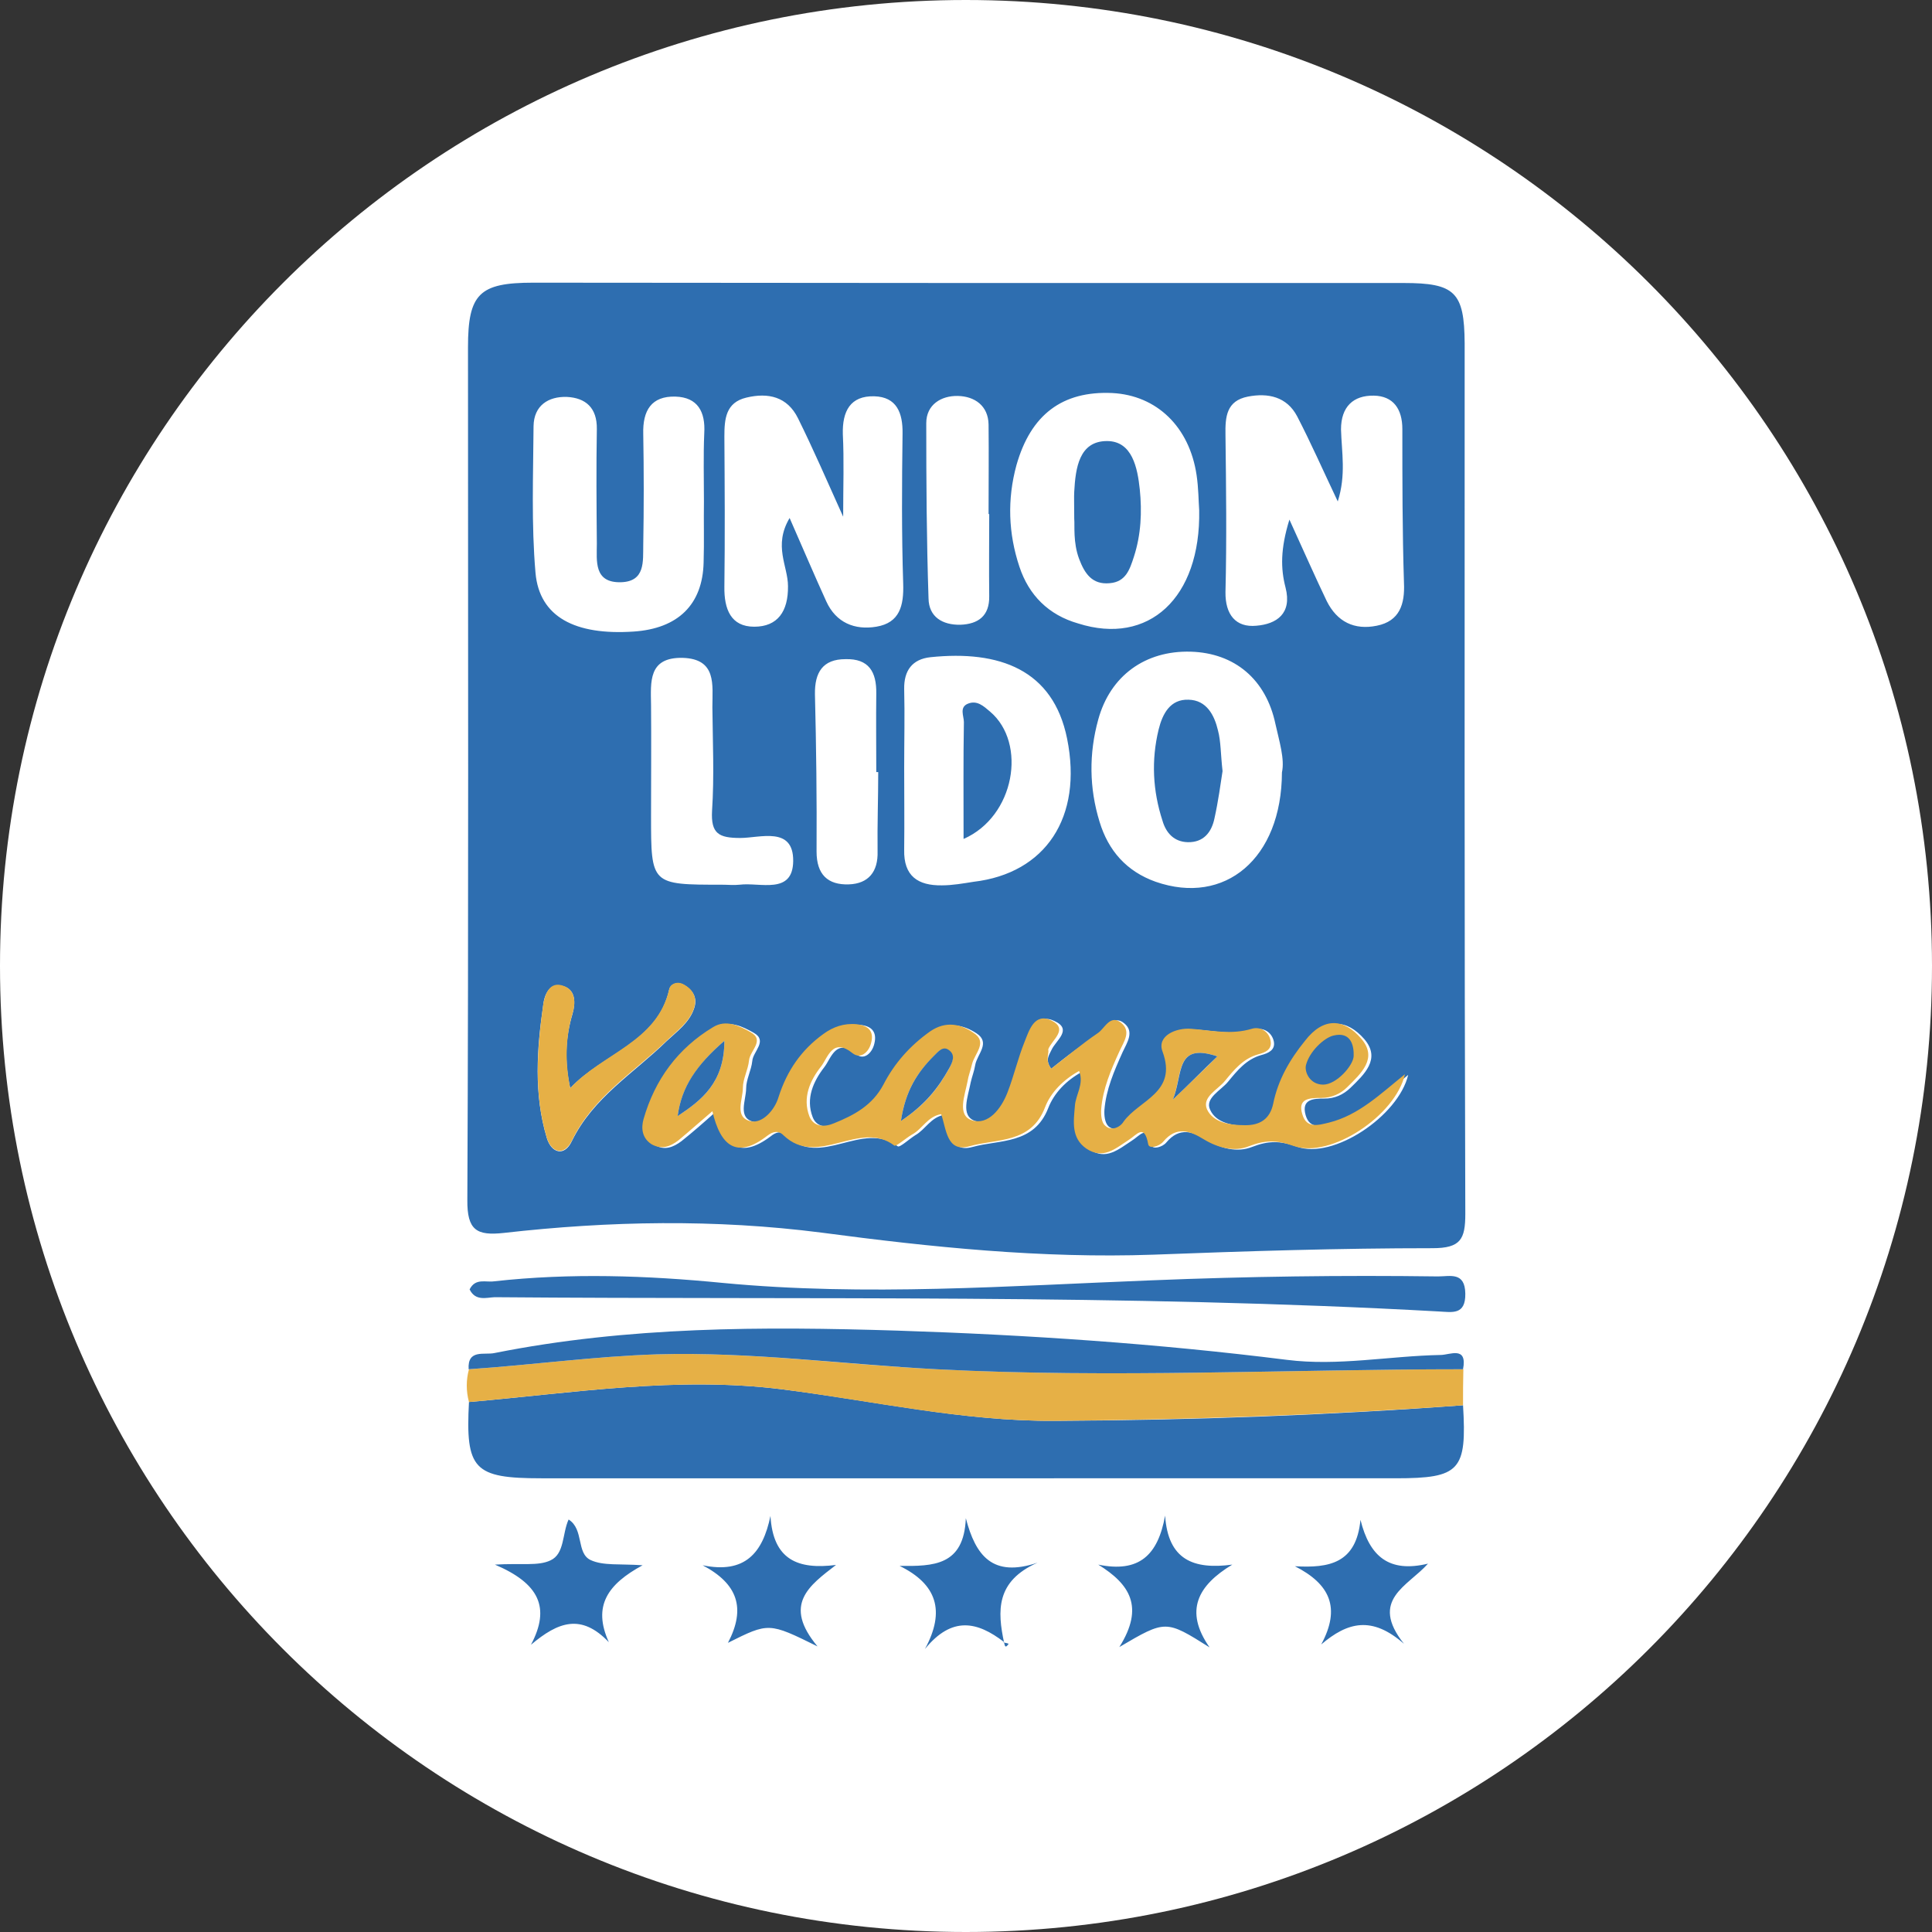 <svg xmlns="http://www.w3.org/2000/svg" xml:space="preserve" id="Layer_1" x="0" y="0" style="enable-background:new 0 0 595.3 595.3" version="1.1" viewBox="0 0 595.3 595.3"><rect x="0" y="0" width="595.3" height="595.3" fill="#333333" stroke="none"/><style>.st0{fill:#fff}.st1{fill:#2e6eb0}.st2{fill:#e6b046}</style><path d="M297.6 595.3C133.3 595.3 0 462 0 297.6 0 133.3 133.3 0 297.6 0 462 0 595.3 133.3 595.3 297.6c0 164.4-133.3 297.7-297.7 297.7" class="st0"/><path d="M584.9 375.9c.5-2 1.1-4 1.6-6zM586.4 369.9" class="st0"/><g id="aAIOzD.tif"><path d="M298.9 87.2h133.6c15.8 0 18.7 2.8 18.8 18.6 0 89.4-.1 178.9.2 268.2 0 7.8-1.4 10.6-10.1 10.6-28.7 0-57.3.9-86.1 2-34.3 1.2-68.3-2.3-102.2-6.8-32.8-4.2-65.3-3.6-97.9.1-8.3.9-11.3-.8-11.2-10.2.4-87.6.2-175.1.2-262.7 0-16.5 3.5-19.9 20.1-19.9 44.7 0 89.7.1 134.6.1m25 242.1c-2-2.8-.6-4.2.1-5.8 1.3-2.9 6.6-6.3.9-8.9-5.1-2.5-6.8 2.9-8.2 6.6-2.1 5-3.3 10.5-5.3 15.7-1.9 4.9-5.8 10.2-10.9 8.5-4.7-1.5-2.2-7.6-1.4-11.9.4-1.8 1.1-3.5 1.4-5.4.6-3.3 4.8-6.8.4-9.7-4.1-2.7-8.7-3.6-13.3-.4-6.2 4.3-11.1 9.8-14.4 16.4-3.3 6.6-9 9.5-15.2 11.9-2.8 1.2-6.3 1.3-7.6-2.1-2.2-5.7.2-11 3.6-15.4 2.1-2.7 3.6-9.2 9.8-4 2.3 2 4.9-.2 5.6-3.2.9-3.6-.8-5.5-4.4-5.8-3.9-.4-7.3.9-10.3 3-6.8 4.9-11.3 11.3-13.8 19.4-1.3 4-5 8.2-8.5 7.5-5.3-1.1-2.5-6.7-2.5-10.3 0-2.8 1.6-5.6 1.9-8.5.2-2.9 4.9-6.2.4-8.7-3.4-1.9-7.5-4-11.5-1.5-10.9 6.6-17.9 16.1-21.4 28.3-.8 2.8-.6 6 2.5 7.8 2.9 1.8 5.7.7 8.2-1.2 3.4-2.7 6.7-5.6 10.5-9 2.5 10.5 7.5 14.7 17 7.5 1.6-1.3 3.3-1.8 4.9-.1 10.4 10.2 23.3-5 34.2 3.2.6.5 3.5-2.2 5.4-3.4 3.2-1.8 4.8-5.6 9-6.3 1.5 4.6 1.6 11.9 8.7 9.9 8.3-2.3 18.9-.7 23.3-12 1.8-4.6 5.5-8.5 10.5-11.2 1.6 4.1-1.1 7.3-1.3 10.8-.4 4.8-1.2 9.8 3.5 13.1 5 3.6 9 0 13-2.6 2.6-1.6 4.9-5.3 6.1 1.3.2 1.5 3.4.7 4.6-.8 4-4.8 8.2-3.4 12.6-.7 4.2 2.6 9.2 3.9 13.8 2.1 4.9-1.9 8.5-2 13.8-.1 11.1 4.1 31.3-9.4 34.3-22.1-7.5 6.1-14.2 12.6-23.4 14.9-3.3.8-6.9 2-8.2-2.5-1.4-5 2.5-5.1 5.8-5.1 3.2 0 5.8-1.2 8-3.3 4.2-4.1 9.5-8.9 4.3-15-5.4-6.2-11.6-6.6-17.3.7-4.7 5.8-8.2 12-9.8 19.4-1.1 4.7-4.1 6.7-8.8 6.6-4.6 0-9.7-.8-11.6-4.9-1.8-3.6 3.3-6 5.5-8.7 2.8-3.4 5.6-6.9 10.2-8.2 2.3-.6 4.4-1.6 3.9-4.2-.6-2.9-3.3-4.4-5.8-3.7-6.3 1.9-12.4.4-18.6 0-4.8-.4-10.6 2.2-8.9 7 4.8 12.8-7.3 15.1-12 21.6-1.2 1.5-3.9 2.9-5.7 1.2-1.1-1.1-1.3-3.4-1.2-5 .5-6.3 3-12 5.6-17.8 1.4-3 3.7-6.3.5-8.9-3.4-2.8-5 1.6-7.1 3.2-5.9 3.2-10.6 7-15.4 10.8m88.3-174.8c-4.6-9.7-8.3-18.1-12.5-26.2-3.2-6.1-9-7.3-15.2-6.1-6.6 1.3-7 6.2-6.9 11.8.2 16.1.4 32.3 0 48.4-.1 7 3.2 11 9.5 10.4 6.2-.5 11.1-3.7 9-11.8-1.5-5.8-1.6-11.8 1.2-20.9 4.7 10.3 8 17.8 11.5 25.1 3.2 6.4 8.5 9 15.4 7.6 7.1-1.4 8.7-6.7 8.4-13.2-.5-15.8-.5-31.6-.5-47.4 0-6.2-2.8-10.2-8.8-10.3-6.3-.1-10.1 3.4-10.1 10.4.2 7.1 1.6 14-1 22.2m-168.9 5.1c4.3 9.8 7.7 17.8 11.3 25.7 3 6.6 8.8 8.9 15.4 7.8 7.3-1.2 8.5-6.6 8.3-13.2-.5-15.4-.4-30.9-.2-46.3.1-6.4-1.8-11.3-8.7-11.5-7.4-.2-9.9 4.6-9.7 11.7.4 8 .1 16 .1 25.4-5-11.1-9.2-20.8-13.9-30.3-3.3-6.7-9.2-8-15.9-6.4-6.4 1.5-6.8 6.6-6.8 12 .1 15.4.2 30.9 0 46.3-.1 6.9 2 12.3 9.2 12.3s10.5-4.7 10.4-12.5c0-6.2-4.6-12.4.5-21M395 238c.9-4.1-.8-9.5-2-14.9-2.9-13.8-12.6-21.9-26.1-22.3-14-.4-24.8 7.4-28.5 20.9-2.9 10.5-2.8 21.1.4 31.5 2.7 8.9 8.3 15.3 17.3 18.5 21.3 7.4 38.8-7.1 38.9-33.7m-178.1-83.6c0-7-.2-14 .1-20.9.4-6.6-2-11.1-8.9-11.3-7.4-.2-10.1 4.3-9.9 11.5.2 11.3.2 22.8 0 34.2-.1 5 .7 11.3-6.9 11.5-8.4.2-7.4-6.6-7.4-11.9-.1-11.8-.2-23.5 0-35.3.1-6.6-3.5-9.6-9.2-9.9-5.8-.2-10.2 2.7-10.3 9-.1 15.1-.7 30.2.6 45.2 1.2 13.6 12.2 19.3 30.2 18.1 13.7-.9 21.3-8.3 21.6-21.3.2-6.4 0-12.7.1-18.9m152.6 2.8c-.2-2.7-.2-6.8-.8-10.8-2.2-14.9-12.3-24.6-26-25.3-15.4-.7-25.1 6.7-29.5 22.2-2.9 10.6-2.5 21.1.9 31.3 2.9 8.8 9 14.9 18.1 17.5 21.7 6.9 37.8-7.8 37.3-34.9m-90.9 79.3c0 8.4.1 16.8 0 25.3-.2 8.2 4.3 11.1 11.6 11 3.3 0 6.6-.6 9.8-1.1 22.1-2.6 33.7-19.8 28.8-44.1-4.3-21.3-20.9-27.3-42.1-25.1-5.6.6-8.2 4.1-8.1 9.8.2 8.1 0 16.1 0 24.2m-56.2 36.1c1.9 0 3.7.2 5.5 0 6.3-.8 16.4 3.2 16.5-7.3.1-10.8-10.2-7.1-16.3-7.1-6.6 0-9.1-1.3-8.7-8.4.7-10.6.2-21.3.1-31.9 0-6.9 1.4-14.9-9.2-15.2-10.6-.2-9.8 7.4-9.7 14.5.1 11.3 0 22.8 0 34.2 0 21.2 0 21.2 21.8 21.2m82.4-114.2h-.2c0-9.2.1-18.4 0-27.6-.1-5.8-4.3-8.7-9.5-8.8-5-.1-9.7 2.6-9.7 8.4 0 18 .1 36 .7 54 .1 5.7 4.3 8.2 9.8 8.1 5.5-.2 9-2.7 8.9-8.8-.1-8.5 0-16.9 0-25.3m-34.2 79.5h-.6c0-8.1-.1-16.1 0-24.2.1-6.7-2.3-10.8-9.5-10.6-7 0-9.5 4.1-9.4 10.8.4 16.1.6 32.4.5 48.5 0 7.1 3.5 10.3 9.9 10.1 6.1-.2 9.1-3.9 8.9-10.2-.1-8.3.2-16.3.2-24.4m-94.9 97.4c-1.8-8.1-1.5-15.6.7-22.9.9-3.2 1.1-7.3-2.7-8.5-4.4-1.5-6 2.8-6.3 5.6-2 13.7-3 27.6 1.1 41.2 1.4 4.6 5.4 5.8 7.7.9 6.6-13.5 19.1-20.9 29.2-30.8 3.2-3 6.9-5.6 8.4-9.9 1.2-3.2-.1-5.7-3-7.4-2-1.1-4.2-.4-4.6 1.4-3.6 16.3-20.4 19.7-30.5 30.4M450.8 433c1.2 20.1-.9 22.5-20.7 22.5H166.8c-20.8 0-23.4-2.7-22.3-23.5 32.2-2.8 64.1-8 96.6-3.9 28 3.5 55.6 9.9 84.1 9.7 42-.2 83.7-1.7 125.6-4.8" class="st1"/><path d="M450.8 433c-41.8 3-83.6 4.4-125.6 4.8-28.5.2-56.1-6.1-84.1-9.7-32.5-4.1-64.5 1.1-96.6 3.9-.9-3.4-.9-6.8 0-10.1 19.4-1.3 38.7-4 58.3-4.6 28.8-.8 57.3 3.2 85.9 4.6 54 2.8 108.2 0 162.2 0-.1 3.7-.1 7.5-.1 11.1" class="st2"/><path d="M450.8 421.9c-54 0-108.2 2.8-162.2 0-28.7-1.5-57.1-5.4-85.9-4.6-19.5.6-38.8 3.3-58.3 4.6-.4-6.3 4.9-4.3 8-5 41.1-8.2 82.6-8.2 124.2-6.9 40.1 1.3 80.1 4 119.9 9 15.8 2 31.6-1.2 47.4-1.5 2.8 0 8.3-2.9 6.9 4.4M144.7 397.3c1.8-3.6 5-2.1 7.6-2.5 23.5-2.6 46.9-1.8 70.4.5 44.1 4.2 88.2.9 132.2-.8 29.4-1.2 58.7-1.6 88.2-1.2 3.7 0 8.3-1.5 8.4 5.3.1 6.7-4.1 5.7-8.1 5.5-97-5.4-194.1-3.6-291-4.4-2.5.1-5.9 1.3-7.7-2.4M338.4 482.1c12.6 2.6 18.4-2.9 20.6-15.1.9 13.6 8.7 16.7 20.7 15.1-10.6 6.4-14.9 14.2-7 25.5-13.5-8.5-13.5-8.5-27.8-.1 7.8-12.4 3.2-19.4-6.5-25.4M187.6 506c-8.5-8.9-15.6-6.3-24 .8 6.1-11.5 2.5-18.9-11.1-24.7 8.2-.5 13.3.5 17.1-1.3 4.4-2 3.6-8.2 5.6-12.6 4.8 3 2.3 10.4 6.8 12.5 3.9 1.8 8.9 1.1 16 1.6-10.7 5.8-15.5 12.5-10.4 23.7M216.5 482.3c13 2.7 18.5-3.7 20.9-15.2.8 13.5 8.4 16.6 20.2 15.1-8.3 6.4-16.5 12.2-5.7 25.1-15-7.4-15-7.4-27.6-1.1 5.6-10.7 3-18.2-7.8-23.9M309.3 505.9c-8.1-6.2-15.9-8.1-24.3 2.2 6.4-11.8 3.6-20-7.8-25.6 10.4.1 19.8 0 20.4-14.7 3 11.5 8.2 18.4 22.1 13.7-12.9 5.7-12.4 14.9-10.3 24.7v-.3zM399 482.6c10.6.6 18.9-.9 20.2-14.3 2.8 11.3 8.8 16.4 20.8 13.5-6.2 7-18.2 11.1-7.4 24.7-9.9-8.7-17.4-6.7-25.5.2 6.1-11.3 2.7-18.6-8.1-24.1" class="st1"/><path d="M309.2 506.1c.6.1 1.2.2 1.6.4-1.3 1.9-1.2 0-1.5-.6z" class="st1"/><path d="M323.9 329.3c4.8-3.7 9.4-7.6 14.4-11 2.1-1.4 3.7-5.8 7.1-3.2 3.3 2.7.9 5.8-.5 8.9-2.6 5.7-5.1 11.5-5.6 17.8-.1 1.8.1 4.1 1.2 5 1.9 1.9 4.7.5 5.7-1.2 4.8-6.7 16.7-8.9 12-21.6-1.8-4.8 4.1-7.4 8.9-7 6.2.5 12.3 1.9 18.6 0 2.6-.8 5.3.8 5.8 3.7.5 2.7-1.6 3.6-3.9 4.2-4.6 1.3-7.4 4.8-10.2 8.2-2.2 2.7-7.1 4.9-5.5 8.7 1.9 4.1 7 4.9 11.6 4.9 4.7.1 7.8-1.9 8.8-6.6 1.5-7.4 5.1-13.6 9.8-19.4 5.7-7.4 12-6.9 17.3-.7 5.3 6.1-.1 10.8-4.3 15-2.1 2.1-4.9 3.3-8 3.3-3.5 0-7.4.1-5.8 5.1 1.3 4.4 4.9 3.3 8.2 2.5 9.2-2.3 15.8-8.8 23.4-14.9-2.9 12.8-23 26.1-34.3 22.1-5.3-1.9-8.9-1.8-13.8.1-4.4 1.8-9.5.5-13.8-2.1-4.4-2.7-8.5-4.2-12.6.7-1.3 1.5-4.3 2.3-4.6.8-1.2-6.6-3.5-2.9-6.1-1.3-4 2.6-7.8 6.1-13 2.6-4.7-3.3-3.9-8.3-3.5-13.1.2-3.5 2.9-6.7 1.3-10.8-4.9 2.7-8.8 6.7-10.5 11.2-4.3 11.3-15 9.6-23.3 12-7 2-7.1-5.3-8.7-9.9-4.2.7-5.8 4.6-9 6.3-1.9 1.1-4.8 3.7-5.4 3.4-10.8-8.2-23.6 7-34.2-3.2-1.6-1.6-3.3-1.1-4.9.1-9.5 7.4-14.5 3.2-17-7.5-3.9 3.3-7.1 6.2-10.5 9-2.5 1.9-5.1 2.9-8.2 1.2-3-1.9-3.3-5-2.5-7.8 3.5-12.2 10.6-21.8 21.4-28.3 4-2.5 8.1-.4 11.5 1.5 4.6 2.5-.1 5.7-.4 8.7s-1.9 5.7-1.9 8.5c0 3.6-2.8 9.2 2.5 10.3 3.5.7 7.3-3.4 8.5-7.5 2.6-8.1 7-14.5 13.8-19.4 3-2.2 6.4-3.4 10.3-3 3.6.4 5.4 2.2 4.4 5.8-.7 2.8-3.2 5-5.6 3.2-6.3-5.1-7.7 1.3-9.8 4-3.4 4.3-5.8 9.6-3.6 15.4 1.4 3.4 4.8 3.3 7.6 2.1 6.2-2.5 11.8-5.5 15.2-11.9 3.4-6.6 8.2-12 14.4-16.4 4.8-3.3 9.4-2.3 13.3.4 4.6 2.9.4 6.4-.4 9.7-.4 1.8-1.1 3.5-1.4 5.4-.8 4.2-3.3 10.4 1.4 11.9 5 1.6 9-3.6 10.9-8.5 2-5.1 3.2-10.5 5.3-15.7 1.4-3.5 3-9 8.2-6.6 5.5 2.7.2 6-.9 8.9.3 1.7-1.1 3.2.9 6m-115.1 14.6c7.4-4.9 14.4-10.3 14.4-23.2-8.5 7.5-13.2 14.1-14.4 23.2m68.8 1.5c7.6-5 11.5-10.2 14.7-15.9 1.2-2.1 2.1-4.3-.1-5.8-1.9-1.3-3.4.6-4.6 1.9-4.9 4.8-8.6 10.4-10 19.8m97.5-19.9c-13.1-4.4-10.6 5.5-13.7 13.3 5.4-5.2 9.2-8.8 13.7-13.3M175.7 335.3c9.9-10.8 26.8-14.2 30.5-30.5.4-1.8 2.7-2.6 4.6-1.4 2.9 1.6 4.1 4.2 3 7.4-1.5 4.3-5.3 6.9-8.4 9.9-10.2 9.8-22.7 17.3-29.2 30.8-2.5 4.9-6.3 3.6-7.7-.9-4.1-13.6-3-27.4-1.1-41.2.5-2.9 1.9-7.3 6.3-5.6 3.7 1.3 3.7 5.4 2.7 8.5-2.2 7.6-2.3 15-.7 23" class="st2"/><path d="M208.8 343.9c1.2-9.1 5.8-15.7 14.4-23.2 0 12.9-7 18.3-14.4 23.2M277.6 345.4c1.4-9.4 5.1-15 10.1-20 1.3-1.3 2.8-3.2 4.6-1.9 2.2 1.5 1.3 3.7.1 5.8-3.3 5.9-7.3 11.1-14.8 16.1M375.1 325.5c-4.6 4.4-8.3 8.2-13.7 13.3 3.2-7.8.6-17.7 13.7-13.3M376.7 237.6c-.6 3.9-1.3 9.2-2.5 14.6-.9 4.3-3.4 7.4-8.2 7.3-4.2-.1-6.7-2.8-7.8-6.6-3-9.2-3.5-18.6-1.2-28.1 1.2-4.9 3.6-9.4 9.2-9.2 5.6.1 8 4.8 9.1 9.5.9 3.4.8 7.2 1.4 12.5M331 159.8c0-4.7-.1-6.6 0-8.3.4-7.3 1.5-15.6 10.1-15.6 7.8 0 9.4 8.3 10.1 14.9.7 6.9.4 13.9-1.8 20.7-1.3 4-2.5 7.8-7.5 8.2-5.4.5-7.7-3-9.4-7.5-1.9-5.1-1.3-10.2-1.5-12.4M296.9 258.5c0-12.8-.1-24.4.1-36 0-1.9-1.5-4.6 1.3-5.7s4.8.8 6.8 2.5c11.4 9.7 7.6 32.3-8.2 39.2" class="st1"/></g><path d="M410.8 319.1c-2.8.7-7.3 4.8-8.4 9.1-.5 2.1 1.2 6 5.3 6s9.3-5.9 9.4-8.8c.1-3-.7-7.7-6.3-6.3" class="st1"/></svg>